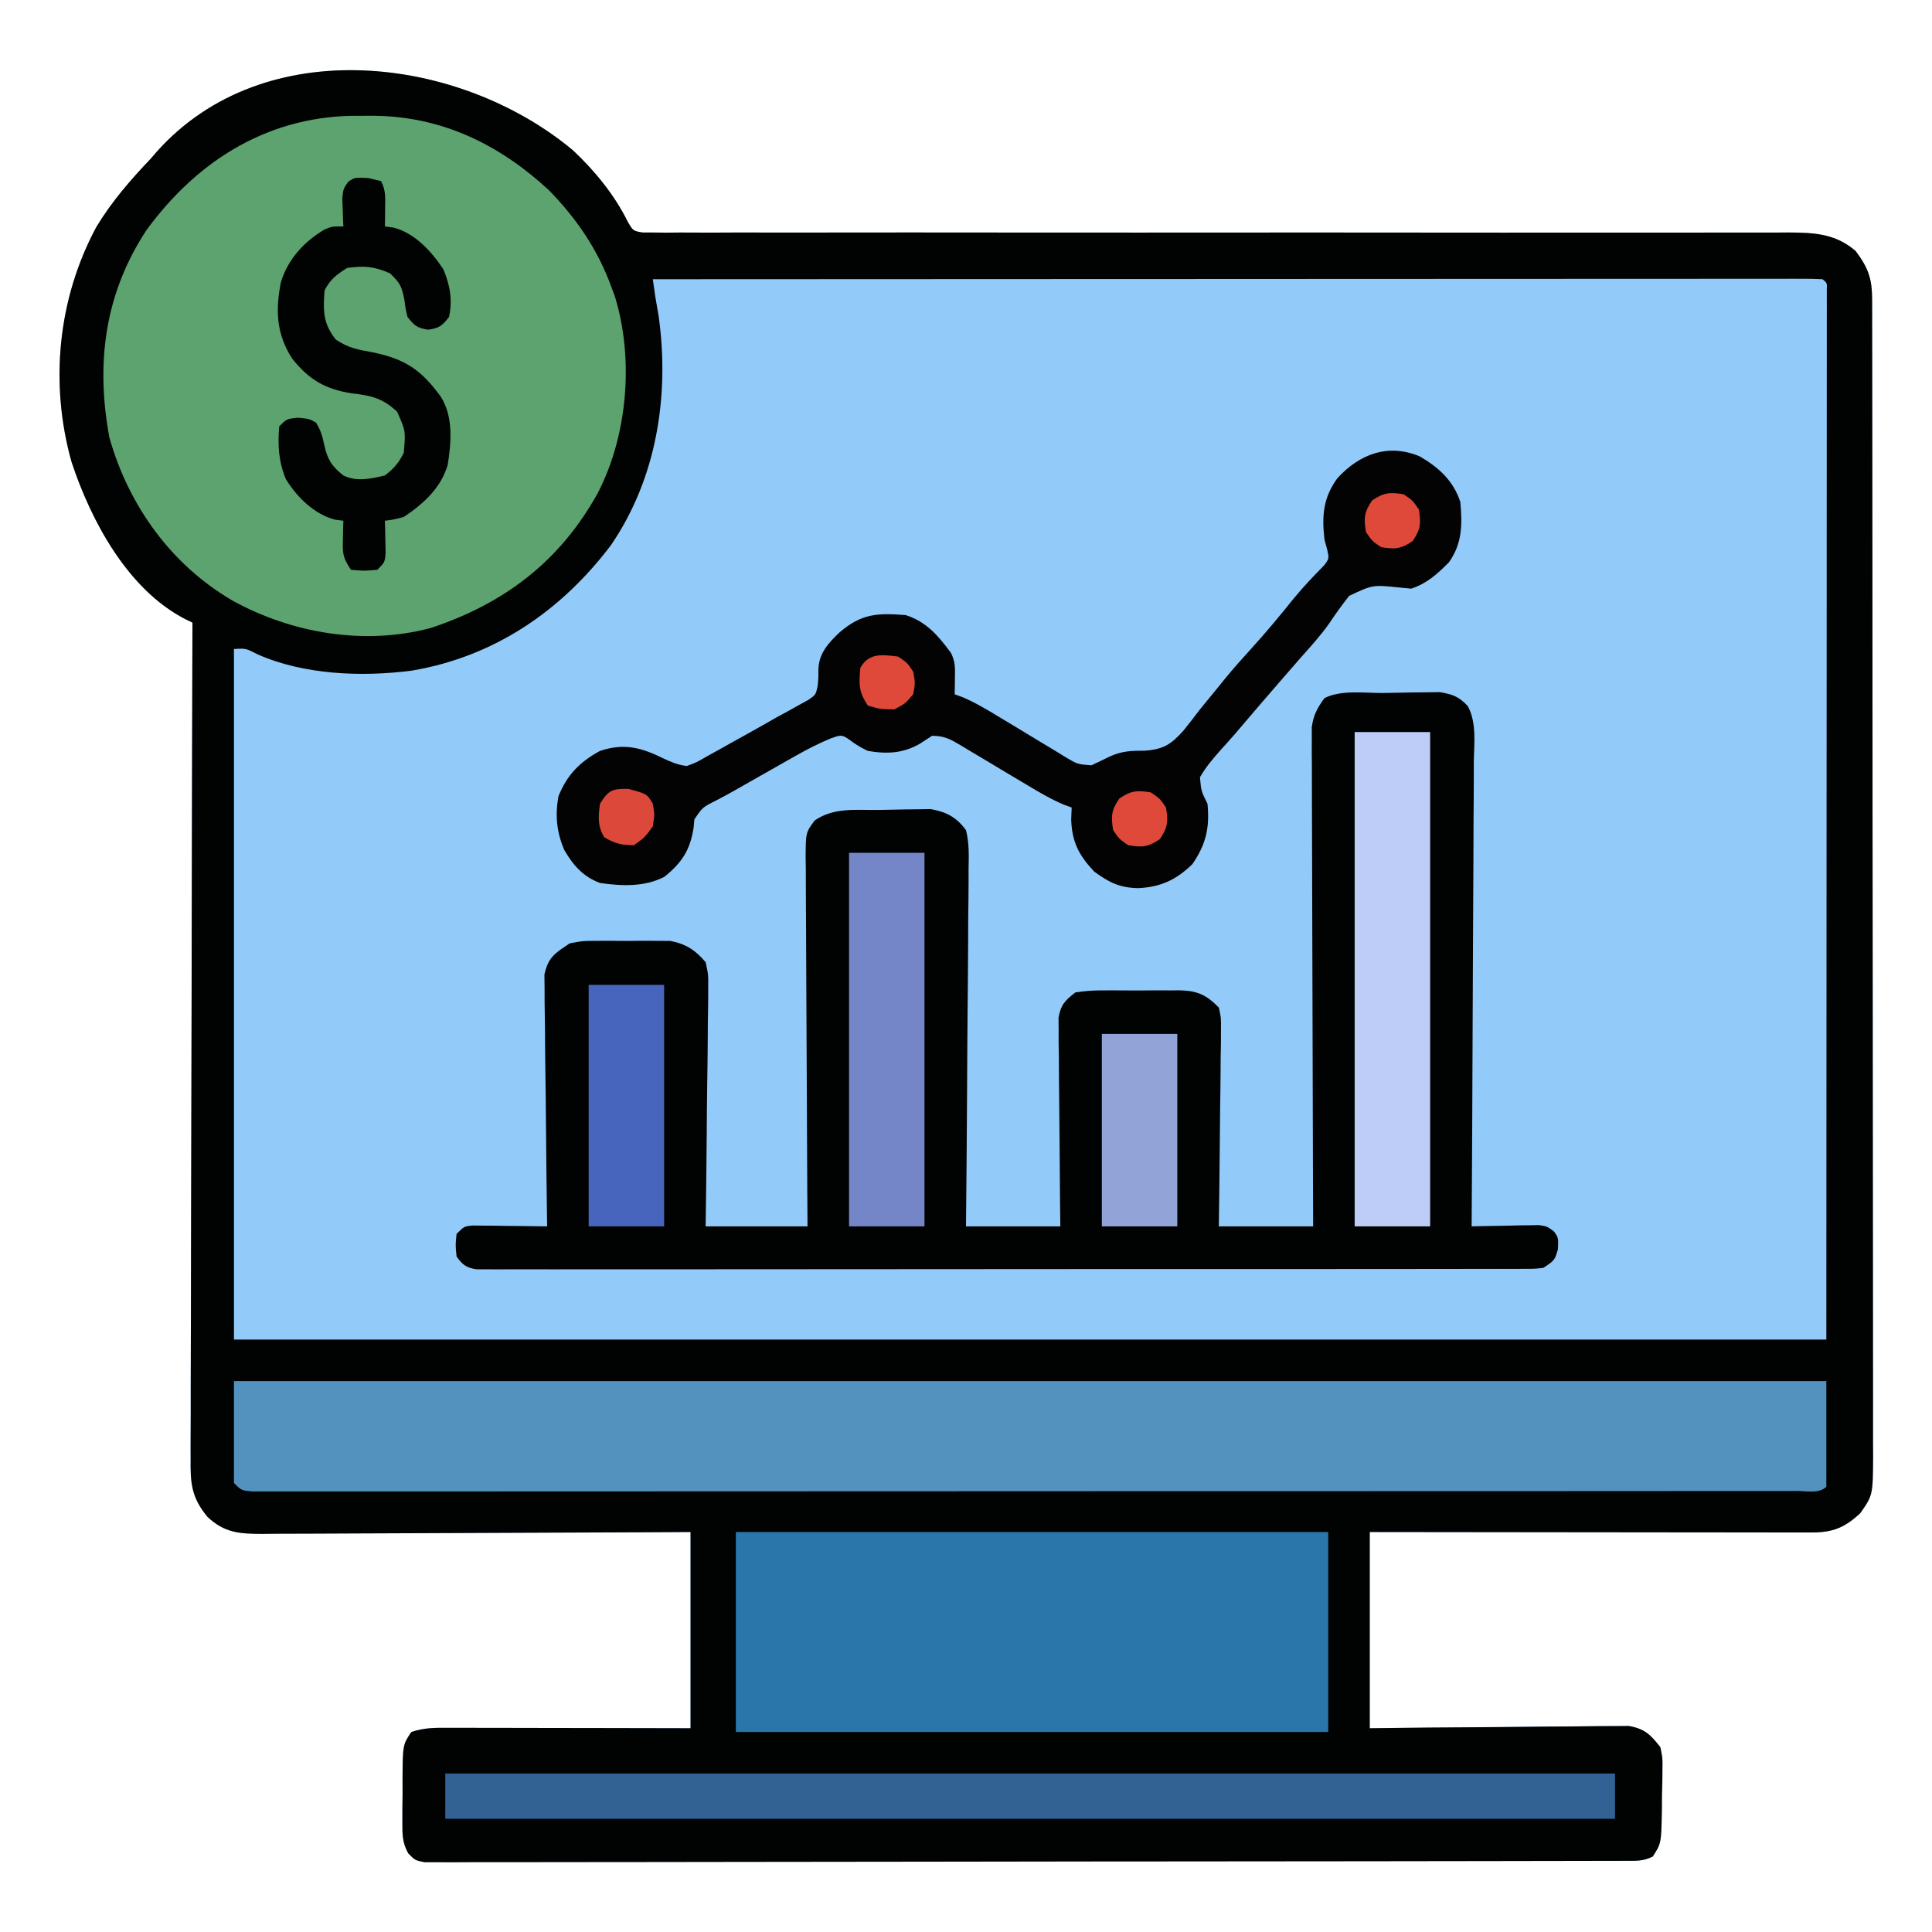 <?xml version="1.0" encoding="UTF-8"?>
<svg version="1.1" xmlns="http://www.w3.org/2000/svg" width="512" height="512">
<path d="M0 0 C5.642 5.252 11.08 11.885 14.48 18.826 C15.958 21.397 15.958 21.397 18.572 21.811 C19.524 21.811 20.476 21.81 21.457 21.81 C22.555 21.822 23.654 21.833 24.787 21.845 C25.999 21.832 27.211 21.82 28.46 21.807 C30.386 21.816 30.386 21.816 32.351 21.825 C35.922 21.842 39.493 21.828 43.064 21.808 C46.913 21.793 50.762 21.806 54.61 21.816 C61.283 21.83 67.955 21.826 74.627 21.81 C84.282 21.787 93.937 21.794 103.592 21.809 C119.265 21.833 134.938 21.838 150.612 21.827 C151.55 21.827 152.489 21.826 153.456 21.825 C155.355 21.824 157.255 21.823 159.154 21.821 C160.096 21.821 161.037 21.82 162.008 21.82 C162.95 21.819 163.892 21.818 164.863 21.818 C175.323 21.811 185.782 21.809 196.242 21.809 C197.178 21.809 198.114 21.809 199.079 21.809 C214.688 21.809 230.297 21.821 245.906 21.84 C255.535 21.851 265.165 21.85 274.795 21.834 C281.395 21.823 287.995 21.823 294.595 21.831 C298.403 21.835 302.212 21.834 306.02 21.82 C310.149 21.805 314.278 21.812 318.407 21.822 C319.611 21.814 320.814 21.806 322.053 21.797 C328.883 21.837 334.537 22.044 339.93 26.688 C343.296 31.145 344.312 34.038 344.319 39.553 C344.323 40.674 344.327 41.794 344.331 42.948 C344.33 44.185 344.329 45.421 344.328 46.694 C344.332 48.658 344.332 48.658 344.337 50.661 C344.345 54.303 344.347 57.944 344.348 61.586 C344.349 65.51 344.357 69.435 344.364 73.359 C344.377 81.944 344.383 90.529 344.388 99.113 C344.39 104.472 344.395 109.83 344.399 115.189 C344.411 130.02 344.422 144.851 344.425 159.683 C344.425 160.632 344.426 161.582 344.426 162.56 C344.426 163.512 344.426 164.463 344.426 165.444 C344.427 167.373 344.427 169.302 344.428 171.23 C344.428 172.187 344.428 173.144 344.428 174.129 C344.432 189.635 344.45 205.141 344.473 220.647 C344.497 236.559 344.509 252.472 344.51 268.385 C344.511 277.323 344.517 286.26 344.535 295.197 C344.551 302.806 344.556 310.416 344.548 318.026 C344.544 321.909 344.545 325.792 344.559 329.675 C344.574 333.883 344.565 338.091 344.555 342.3 C344.567 344.144 344.567 344.144 344.579 346.025 C344.519 356.417 344.519 356.417 341.188 361.188 C336.962 365.097 333.883 366.314 328.195 366.308 C327.164 366.309 326.134 366.311 325.072 366.312 C323.377 366.307 323.377 366.307 321.648 366.301 C319.862 366.301 319.862 366.301 318.041 366.301 C314.776 366.301 311.512 366.296 308.248 366.289 C304.837 366.283 301.425 366.282 298.014 366.281 C291.554 366.278 285.095 366.27 278.635 366.26 C271.281 366.248 263.926 366.243 256.572 366.238 C241.444 366.227 226.316 366.209 211.188 366.188 C211.188 383.348 211.188 400.507 211.188 418.188 C216.327 418.129 221.466 418.071 226.762 418.012 C230.02 417.986 233.279 417.962 236.537 417.943 C241.708 417.913 246.878 417.878 252.049 417.81 C256.218 417.756 260.386 417.726 264.556 417.713 C266.146 417.704 267.735 417.686 269.325 417.659 C271.554 417.622 273.781 417.618 276.01 417.62 C277.912 417.603 277.912 417.603 279.853 417.586 C284.085 418.349 285.553 419.859 288.188 423.188 C288.787 425.987 288.787 425.987 288.746 429.004 C288.735 430.645 288.735 430.645 288.725 432.318 C288.692 433.451 288.659 434.583 288.625 435.75 C288.616 437.454 288.616 437.454 288.607 439.193 C288.468 448.654 288.468 448.654 286.188 452.188 C283.605 453.479 281.752 453.316 278.859 453.322 C277.721 453.326 276.583 453.331 275.411 453.335 C274.15 453.335 272.89 453.335 271.591 453.335 C270.247 453.338 268.902 453.342 267.558 453.346 C263.852 453.356 260.145 453.36 256.438 453.362 C252.446 453.366 248.453 453.376 244.461 453.384 C234.814 453.404 225.167 453.414 215.52 453.423 C210.981 453.428 206.442 453.433 201.903 453.438 C186.823 453.455 171.743 453.47 156.663 453.477 C152.749 453.479 148.834 453.481 144.919 453.483 C143.946 453.483 142.973 453.484 141.971 453.484 C126.194 453.492 110.418 453.518 94.642 453.55 C78.459 453.583 62.276 453.601 46.093 453.605 C37.001 453.607 27.909 453.616 18.817 453.641 C11.077 453.663 3.338 453.671 -4.402 453.661 C-8.354 453.656 -12.306 453.658 -16.257 453.678 C-19.872 453.695 -23.485 453.695 -27.099 453.679 C-29.034 453.675 -30.968 453.692 -32.902 453.708 C-34.042 453.7 -35.183 453.691 -36.358 453.682 C-37.346 453.683 -38.334 453.684 -39.352 453.685 C-41.812 453.188 -41.812 453.188 -43.63 451.337 C-45.219 448.448 -45.185 446.283 -45.176 442.996 C-45.175 441.208 -45.175 441.208 -45.174 439.385 C-45.158 438.144 -45.142 436.903 -45.125 435.625 C-45.128 434.38 -45.131 433.136 -45.135 431.854 C-45.08 422.588 -45.08 422.588 -42.812 419.188 C-39.331 418.027 -36.628 418.067 -32.954 418.074 C-32.261 418.074 -31.568 418.074 -30.855 418.074 C-28.566 418.074 -26.277 418.082 -23.988 418.09 C-22.401 418.092 -20.813 418.093 -19.226 418.094 C-15.048 418.098 -10.871 418.108 -6.694 418.119 C-1.681 418.131 3.332 418.135 8.345 418.141 C15.959 418.151 23.573 418.17 31.188 418.188 C31.188 401.027 31.188 383.868 31.188 366.188 C27.523 366.208 23.859 366.229 20.083 366.251 C7.982 366.317 -4.12 366.362 -16.222 366.395 C-23.56 366.415 -30.898 366.443 -38.236 366.489 C-44.633 366.529 -51.029 366.555 -57.426 366.564 C-60.812 366.569 -64.198 366.581 -67.584 366.61 C-71.367 366.639 -75.149 366.643 -78.932 366.642 C-80.611 366.663 -80.611 366.663 -82.324 366.685 C-88.298 366.653 -92.247 366.461 -96.812 362.188 C-101.126 357.008 -101.379 353.139 -101.294 346.696 C-101.297 345.748 -101.3 344.799 -101.304 343.822 C-101.31 340.648 -101.288 337.475 -101.267 334.301 C-101.265 332.025 -101.266 329.748 -101.268 327.471 C-101.27 321.292 -101.246 315.113 -101.218 308.934 C-101.193 302.475 -101.191 296.017 -101.186 289.559 C-101.175 278.719 -101.15 267.88 -101.114 257.041 C-101.078 245.878 -101.049 234.715 -101.032 223.552 C-101.031 222.863 -101.03 222.175 -101.029 221.466 C-101.024 218.012 -101.019 214.558 -101.014 211.105 C-100.972 182.465 -100.902 153.826 -100.812 125.188 C-101.434 124.887 -102.056 124.586 -102.696 124.276 C-117.964 116.425 -127.671 98.256 -132.848 82.621 C-138.691 61.826 -136.519 39.337 -126.25 20.289 C-122.175 13.554 -117.23 7.869 -111.812 2.188 C-111.02 1.265 -111.02 1.265 -110.211 0.324 C-81.672 -31.508 -29.958 -25.009 0 0 Z " fill="#92CBF9" transform="translate(151.812,39.812)"/>
<path d="M0 0 C5.642 5.252 11.08 11.885 14.48 18.826 C15.958 21.397 15.958 21.397 18.572 21.811 C19.524 21.811 20.476 21.81 21.457 21.81 C22.555 21.822 23.654 21.833 24.787 21.845 C25.999 21.832 27.211 21.82 28.46 21.807 C30.386 21.816 30.386 21.816 32.351 21.825 C35.922 21.842 39.493 21.828 43.064 21.808 C46.913 21.793 50.762 21.806 54.61 21.816 C61.283 21.83 67.955 21.826 74.627 21.81 C84.282 21.787 93.937 21.794 103.592 21.809 C119.265 21.833 134.938 21.838 150.612 21.827 C151.55 21.827 152.489 21.826 153.456 21.825 C155.355 21.824 157.255 21.823 159.154 21.821 C160.096 21.821 161.037 21.82 162.008 21.82 C162.95 21.819 163.892 21.818 164.863 21.818 C175.323 21.811 185.782 21.809 196.242 21.809 C197.178 21.809 198.114 21.809 199.079 21.809 C214.688 21.809 230.297 21.821 245.906 21.84 C255.535 21.851 265.165 21.85 274.795 21.834 C281.395 21.823 287.995 21.823 294.595 21.831 C298.403 21.835 302.212 21.834 306.02 21.82 C310.149 21.805 314.278 21.812 318.407 21.822 C319.611 21.814 320.814 21.806 322.053 21.797 C328.883 21.837 334.537 22.044 339.93 26.688 C343.296 31.145 344.312 34.038 344.319 39.553 C344.323 40.674 344.327 41.794 344.331 42.948 C344.33 44.185 344.329 45.421 344.328 46.694 C344.332 48.658 344.332 48.658 344.337 50.661 C344.345 54.303 344.347 57.944 344.348 61.586 C344.349 65.51 344.357 69.435 344.364 73.359 C344.377 81.944 344.383 90.529 344.388 99.113 C344.39 104.472 344.395 109.83 344.399 115.189 C344.411 130.02 344.422 144.851 344.425 159.683 C344.425 160.632 344.426 161.582 344.426 162.56 C344.426 163.512 344.426 164.463 344.426 165.444 C344.427 167.373 344.427 169.302 344.428 171.23 C344.428 172.187 344.428 173.144 344.428 174.129 C344.432 189.635 344.45 205.141 344.473 220.647 C344.497 236.559 344.509 252.472 344.51 268.385 C344.511 277.323 344.517 286.26 344.535 295.197 C344.551 302.806 344.556 310.416 344.548 318.026 C344.544 321.909 344.545 325.792 344.559 329.675 C344.574 333.883 344.565 338.091 344.555 342.3 C344.567 344.144 344.567 344.144 344.579 346.025 C344.519 356.417 344.519 356.417 341.188 361.188 C336.962 365.097 333.883 366.314 328.195 366.308 C327.164 366.309 326.134 366.311 325.072 366.312 C323.377 366.307 323.377 366.307 321.648 366.301 C319.862 366.301 319.862 366.301 318.041 366.301 C314.776 366.301 311.512 366.296 308.248 366.289 C304.837 366.283 301.425 366.282 298.014 366.281 C291.554 366.278 285.095 366.27 278.635 366.26 C271.281 366.248 263.926 366.243 256.572 366.238 C241.444 366.227 226.316 366.209 211.188 366.188 C211.188 383.348 211.188 400.507 211.188 418.188 C216.327 418.129 221.466 418.071 226.762 418.012 C230.02 417.986 233.279 417.962 236.537 417.943 C241.708 417.913 246.878 417.878 252.049 417.81 C256.218 417.756 260.386 417.726 264.556 417.713 C266.146 417.704 267.735 417.686 269.325 417.659 C271.554 417.622 273.781 417.618 276.01 417.62 C277.912 417.603 277.912 417.603 279.853 417.586 C284.085 418.349 285.553 419.859 288.188 423.188 C288.787 425.987 288.787 425.987 288.746 429.004 C288.735 430.645 288.735 430.645 288.725 432.318 C288.692 433.451 288.659 434.583 288.625 435.75 C288.616 437.454 288.616 437.454 288.607 439.193 C288.468 448.654 288.468 448.654 286.188 452.188 C283.605 453.479 281.752 453.316 278.859 453.322 C277.721 453.326 276.583 453.331 275.411 453.335 C274.15 453.335 272.89 453.335 271.591 453.335 C270.247 453.338 268.902 453.342 267.558 453.346 C263.852 453.356 260.145 453.36 256.438 453.362 C252.446 453.366 248.453 453.376 244.461 453.384 C234.814 453.404 225.167 453.414 215.52 453.423 C210.981 453.428 206.442 453.433 201.903 453.438 C186.823 453.455 171.743 453.47 156.663 453.477 C152.749 453.479 148.834 453.481 144.919 453.483 C143.946 453.483 142.973 453.484 141.971 453.484 C126.194 453.492 110.418 453.518 94.642 453.55 C78.459 453.583 62.276 453.601 46.093 453.605 C37.001 453.607 27.909 453.616 18.817 453.641 C11.077 453.663 3.338 453.671 -4.402 453.661 C-8.354 453.656 -12.306 453.658 -16.257 453.678 C-19.872 453.695 -23.485 453.695 -27.099 453.679 C-29.034 453.675 -30.968 453.692 -32.902 453.708 C-34.042 453.7 -35.183 453.691 -36.358 453.682 C-37.346 453.683 -38.334 453.684 -39.352 453.685 C-41.812 453.188 -41.812 453.188 -43.63 451.337 C-45.219 448.448 -45.185 446.283 -45.176 442.996 C-45.175 441.208 -45.175 441.208 -45.174 439.385 C-45.158 438.144 -45.142 436.903 -45.125 435.625 C-45.128 434.38 -45.131 433.136 -45.135 431.854 C-45.08 422.588 -45.08 422.588 -42.812 419.188 C-39.331 418.027 -36.628 418.067 -32.954 418.074 C-32.261 418.074 -31.568 418.074 -30.855 418.074 C-28.566 418.074 -26.277 418.082 -23.988 418.09 C-22.401 418.092 -20.813 418.093 -19.226 418.094 C-15.048 418.098 -10.871 418.108 -6.694 418.119 C-1.681 418.131 3.332 418.135 8.345 418.141 C15.959 418.151 23.573 418.17 31.188 418.188 C31.188 401.027 31.188 383.868 31.188 366.188 C27.523 366.208 23.859 366.229 20.083 366.251 C7.982 366.317 -4.12 366.362 -16.222 366.395 C-23.56 366.415 -30.898 366.443 -38.236 366.489 C-44.633 366.529 -51.029 366.555 -57.426 366.564 C-60.812 366.569 -64.198 366.581 -67.584 366.61 C-71.367 366.639 -75.149 366.643 -78.932 366.642 C-80.611 366.663 -80.611 366.663 -82.324 366.685 C-88.298 366.653 -92.247 366.461 -96.812 362.188 C-101.126 357.008 -101.379 353.139 -101.294 346.696 C-101.297 345.748 -101.3 344.799 -101.304 343.822 C-101.31 340.648 -101.288 337.475 -101.267 334.301 C-101.265 332.025 -101.266 329.748 -101.268 327.471 C-101.27 321.292 -101.246 315.113 -101.218 308.934 C-101.193 302.475 -101.191 296.017 -101.186 289.559 C-101.175 278.719 -101.15 267.88 -101.114 257.041 C-101.078 245.878 -101.049 234.715 -101.032 223.552 C-101.031 222.863 -101.03 222.175 -101.029 221.466 C-101.024 218.012 -101.019 214.558 -101.014 211.105 C-100.972 182.465 -100.902 153.826 -100.812 125.188 C-101.434 124.887 -102.056 124.586 -102.696 124.276 C-117.964 116.425 -127.671 98.256 -132.848 82.621 C-138.691 61.826 -136.519 39.337 -126.25 20.289 C-122.175 13.554 -117.23 7.869 -111.812 2.188 C-111.02 1.265 -111.02 1.265 -110.211 0.324 C-81.672 -31.508 -29.958 -25.009 0 0 Z M21.188 34.188 C21.87 39.088 21.87 39.088 22.738 43.957 C25.668 65.028 22.222 86.938 10.09 104.672 C-3.139 122.165 -20.879 134.227 -42.687 137.911 C-55.859 139.626 -71.319 139.041 -83.578 133.582 C-86.685 131.99 -86.685 131.99 -89.812 132.188 C-89.812 192.577 -89.812 252.968 -89.812 315.188 C49.447 315.188 188.708 315.188 332.188 315.188 C332.208 269.008 332.229 222.829 332.25 175.25 C332.264 153.337 332.264 153.337 332.278 130.981 C332.281 117.944 332.281 117.944 332.283 104.907 C332.284 99.077 332.288 93.247 332.293 87.417 C332.299 80.702 332.302 73.987 332.301 67.272 C332.3 63.833 332.301 60.394 332.307 56.955 C332.312 53.283 332.311 49.61 332.308 45.938 C332.311 44.851 332.314 43.765 332.317 42.646 C332.315 41.668 332.313 40.691 332.311 39.683 C332.311 38.833 332.311 37.983 332.312 37.107 C332.399 35.179 332.399 35.179 331.188 34.188 C329.535 34.09 327.878 34.064 326.223 34.064 C325.141 34.062 324.059 34.06 322.945 34.058 C321.741 34.061 320.538 34.064 319.298 34.067 C318.032 34.066 316.765 34.066 315.46 34.065 C311.928 34.062 308.395 34.066 304.863 34.071 C301.06 34.076 297.257 34.074 293.454 34.074 C286.86 34.073 280.265 34.076 273.671 34.082 C264.137 34.09 254.602 34.092 245.068 34.094 C229.6 34.096 214.133 34.103 198.666 34.112 C183.637 34.121 168.608 34.128 153.579 34.133 C152.653 34.133 151.727 34.133 150.774 34.133 C146.13 34.135 141.486 34.136 136.842 34.137 C98.291 34.148 59.739 34.165 21.188 34.188 Z " fill="#010202" transform="translate(151.812,39.812)"/>
<path d="M0 0 C1.504 -0.017 3.009 -0.044 4.513 -0.082 C6.687 -0.137 8.859 -0.159 11.034 -0.173 C12.336 -0.193 13.637 -0.213 14.979 -0.233 C18.378 0.338 20.076 0.933 22.423 3.458 C24.847 7.915 24.09 13.474 24.02 18.402 C24.018 19.743 24.019 21.083 24.022 22.424 C24.023 26.056 23.994 29.687 23.959 33.319 C23.928 37.118 23.925 40.916 23.919 44.714 C23.903 51.904 23.862 59.093 23.812 66.282 C23.756 74.468 23.729 82.654 23.704 90.841 C23.651 107.677 23.563 124.514 23.452 141.35 C24.337 141.327 24.337 141.327 25.24 141.302 C27.915 141.24 30.589 141.201 33.264 141.163 C34.193 141.137 35.122 141.112 36.079 141.086 C37.418 141.072 37.418 141.072 38.784 141.057 C40.017 141.034 40.017 141.034 41.275 141.01 C43.452 141.35 43.452 141.35 45.251 142.677 C46.452 144.35 46.452 144.35 46.327 147.413 C45.452 150.35 45.452 150.35 42.452 152.35 C40.255 152.602 40.255 152.602 37.64 152.605 C36.145 152.613 36.145 152.613 34.619 152.622 C33.521 152.618 32.423 152.615 31.292 152.611 C29.545 152.617 29.545 152.617 27.764 152.622 C24.527 152.631 21.29 152.63 18.053 152.626 C14.564 152.624 11.075 152.633 7.587 152.64 C0.75 152.653 -6.087 152.655 -12.923 152.652 C-18.478 152.651 -24.033 152.652 -29.588 152.657 C-30.377 152.657 -31.167 152.658 -31.981 152.658 C-33.585 152.66 -35.189 152.661 -36.793 152.662 C-51.845 152.673 -66.898 152.671 -81.95 152.665 C-95.731 152.66 -109.512 152.671 -123.294 152.69 C-137.434 152.709 -151.573 152.717 -165.713 152.714 C-173.656 152.712 -181.599 152.714 -189.542 152.728 C-196.303 152.74 -203.064 152.742 -209.825 152.73 C-213.276 152.724 -216.727 152.723 -220.179 152.735 C-223.915 152.745 -227.651 152.737 -231.388 152.724 C-232.486 152.732 -233.584 152.739 -234.716 152.747 C-235.712 152.739 -236.709 152.732 -237.736 152.725 C-238.599 152.725 -239.462 152.725 -240.352 152.725 C-243.053 152.264 -243.944 151.545 -245.548 149.35 C-245.861 146.288 -245.861 146.288 -245.548 143.35 C-243.548 141.35 -243.548 141.35 -241.302 141.123 C-239.935 141.139 -239.935 141.139 -238.54 141.155 C-237.554 141.161 -236.568 141.168 -235.552 141.174 C-234.003 141.199 -234.003 141.199 -232.423 141.225 C-231.383 141.234 -230.343 141.243 -229.271 141.252 C-226.696 141.276 -224.122 141.309 -221.548 141.35 C-221.561 140.484 -221.575 139.618 -221.588 138.726 C-221.709 130.56 -221.8 122.395 -221.859 114.229 C-221.89 110.03 -221.933 105.832 -222.001 101.635 C-222.066 97.582 -222.102 93.53 -222.117 89.477 C-222.128 87.932 -222.15 86.387 -222.182 84.842 C-222.226 82.675 -222.232 80.511 -222.229 78.344 C-222.243 77.111 -222.256 75.879 -222.27 74.609 C-221.244 69.977 -219.46 68.949 -215.548 66.35 C-212.208 65.703 -212.208 65.703 -208.611 65.686 C-207.303 65.68 -205.996 65.673 -204.65 65.667 C-203.976 65.677 -203.302 65.687 -202.608 65.698 C-200.552 65.725 -198.502 65.698 -196.447 65.667 C-195.139 65.673 -193.832 65.679 -192.486 65.686 C-190.705 65.694 -190.705 65.694 -188.888 65.703 C-184.802 66.495 -182.18 68.184 -179.548 71.35 C-178.827 74.609 -178.827 74.609 -178.867 78.344 C-178.866 79.369 -178.866 79.369 -178.864 80.415 C-178.868 82.661 -178.915 84.905 -178.962 87.151 C-178.973 88.713 -178.982 90.275 -178.988 91.838 C-179.011 95.94 -179.07 100.041 -179.136 104.143 C-179.198 108.332 -179.225 112.522 -179.255 116.711 C-179.319 124.925 -179.425 133.137 -179.548 141.35 C-170.638 141.35 -161.728 141.35 -152.548 141.35 C-152.58 136.61 -152.58 136.61 -152.612 131.775 C-152.678 121.345 -152.722 110.916 -152.755 100.486 C-152.776 94.162 -152.805 87.837 -152.85 81.513 C-152.893 75.411 -152.917 69.31 -152.928 63.209 C-152.935 60.879 -152.949 58.549 -152.971 56.219 C-153 52.96 -153.004 49.702 -153.002 46.443 C-153.017 45.475 -153.031 44.508 -153.046 43.511 C-153.005 36.967 -153.005 36.967 -150.645 33.782 C-145.538 30.295 -139.891 31.052 -133.909 31 C-132.509 30.983 -131.108 30.956 -129.708 30.918 C-127.68 30.863 -125.655 30.841 -123.626 30.827 C-121.807 30.797 -121.807 30.797 -119.951 30.767 C-115.754 31.486 -113.057 32.933 -110.548 36.35 C-109.688 39.754 -109.789 43.062 -109.867 46.556 C-109.866 48.094 -109.866 48.094 -109.864 49.662 C-109.868 53.045 -109.915 56.425 -109.962 59.807 C-109.973 62.154 -109.982 64.501 -109.988 66.848 C-110.011 73.022 -110.07 79.194 -110.136 85.367 C-110.198 91.668 -110.225 97.969 -110.255 104.27 C-110.319 116.63 -110.425 128.99 -110.548 141.35 C-102.298 141.35 -94.048 141.35 -85.548 141.35 C-85.569 139.614 -85.59 137.878 -85.612 136.089 C-85.676 130.35 -85.722 124.61 -85.755 118.871 C-85.776 115.391 -85.805 111.912 -85.85 108.432 C-85.902 104.431 -85.921 100.43 -85.939 96.428 C-85.959 95.18 -85.98 93.932 -86.001 92.646 C-86.002 91.485 -86.002 90.324 -86.002 89.128 C-86.011 88.107 -86.02 87.085 -86.029 86.033 C-85.416 82.611 -84.281 81.441 -81.548 79.35 C-78.927 78.951 -76.732 78.788 -74.115 78.819 C-73.042 78.813 -73.042 78.813 -71.948 78.807 C-70.439 78.805 -68.931 78.812 -67.422 78.829 C-65.121 78.85 -62.823 78.829 -60.523 78.803 C-59.053 78.806 -57.584 78.811 -56.115 78.819 C-55.431 78.811 -54.748 78.803 -54.043 78.794 C-49.232 78.888 -46.917 79.961 -43.548 83.35 C-42.947 86.033 -42.947 86.033 -42.98 89.128 C-42.981 90.289 -42.981 91.45 -42.982 92.646 C-43.007 93.894 -43.033 95.142 -43.06 96.428 C-43.07 98.351 -43.07 98.351 -43.081 100.312 C-43.1 103.712 -43.149 107.112 -43.205 110.511 C-43.256 113.983 -43.279 117.456 -43.304 120.928 C-43.358 127.736 -43.445 134.543 -43.548 141.35 C-35.298 141.35 -27.048 141.35 -18.548 141.35 C-18.572 135.255 -18.572 135.255 -18.596 129.037 C-18.645 115.626 -18.679 102.215 -18.704 88.804 C-18.719 80.671 -18.74 72.538 -18.774 64.406 C-18.804 57.317 -18.824 50.229 -18.83 43.14 C-18.834 39.387 -18.843 35.633 -18.865 31.88 C-18.889 27.69 -18.89 23.5 -18.889 19.31 C-18.899 18.066 -18.91 16.822 -18.921 15.539 C-18.917 14.397 -18.913 13.254 -18.909 12.076 C-18.912 11.086 -18.914 10.095 -18.917 9.074 C-18.481 5.851 -17.45 3.966 -15.548 1.35 C-11.06 -0.894 -4.989 0.04 0 0 Z " fill="#010202" transform="translate(366.548,183.65)"/>
<path d="M0 0 C1.08 -0.003 2.16 -0.006 3.273 -0.01 C21.419 0.112 36.732 7.573 49.887 19.766 C57.181 27.232 62.808 35.494 66.375 45.312 C66.693 46.176 67.012 47.04 67.34 47.93 C72.41 64.426 70.696 84.709 62.812 99.938 C52.773 118.093 38.074 129.237 18.543 135.734 C0.98 140.418 -18.171 137.17 -33.891 128.547 C-50.183 119.083 -61.509 103.386 -66.625 85.312 C-70.305 65.601 -67.888 47.1 -56.793 30.281 C-42.959 11.338 -23.678 -0.356 0 0 Z " fill="#5DA36F" transform="translate(95.625,30.688)"/>
<path d="M0 0 C139.26 0 278.52 0 422 0 C422 9.24 422 18.48 422 28 C420.115 29.885 416.844 29.127 414.339 29.129 C413.631 29.13 412.923 29.132 412.193 29.134 C409.791 29.139 407.389 29.136 404.986 29.134 C403.259 29.136 401.531 29.138 399.803 29.141 C395.032 29.147 390.261 29.147 385.49 29.145 C380.353 29.145 375.217 29.151 370.081 29.155 C360.009 29.164 349.937 29.166 339.865 29.167 C331.683 29.168 323.501 29.17 315.319 29.173 C292.148 29.182 268.978 29.186 245.808 29.185 C244.557 29.185 243.307 29.185 242.018 29.185 C240.766 29.185 239.514 29.185 238.224 29.185 C217.924 29.185 197.624 29.194 177.324 29.208 C156.507 29.223 135.689 29.23 114.872 29.229 C103.174 29.229 91.476 29.231 79.778 29.242 C69.819 29.251 59.861 29.253 49.902 29.247 C44.817 29.243 39.731 29.243 34.645 29.252 C29.996 29.26 25.347 29.258 20.698 29.25 C19.01 29.248 17.322 29.25 15.633 29.255 C13.351 29.262 11.069 29.257 8.787 29.249 C7.515 29.249 6.244 29.249 4.934 29.25 C2 29 2 29 0 27 C0 18.09 0 9.18 0 0 Z " fill="#5392BF" transform="translate(62,366)"/>
<path d="M0 0 C51.81 0 103.62 0 157 0 C157 17.49 157 34.98 157 53 C105.19 53 53.38 53 0 53 C0 35.51 0 18.02 0 0 Z " fill="#2A75AA" transform="translate(195,406)"/>
<path d="M0 0 C5.043 2.953 8.84 6.383 10.727 12.043 C11.26 18.008 11.279 23 7.727 28.043 C4.63 31.154 1.925 33.644 -2.273 35.043 C-3.778 34.9 -3.778 34.9 -5.312 34.754 C-12.477 33.997 -12.477 33.997 -18.738 36.961 C-20.629 39.345 -22.366 41.783 -24.053 44.314 C-26.322 47.528 -28.98 50.414 -31.586 53.355 C-32.702 54.636 -33.816 55.917 -34.93 57.199 C-35.761 58.154 -35.761 58.154 -36.609 59.129 C-40.743 63.883 -44.847 68.66 -48.917 73.468 C-50.208 74.967 -51.539 76.432 -52.871 77.895 C-54.914 80.214 -56.752 82.353 -58.273 85.043 C-57.937 88.72 -57.937 88.72 -56.273 92.043 C-55.667 98.411 -56.636 102.728 -60.273 108.043 C-64.591 112.249 -68.665 114.114 -74.648 114.418 C-79.593 114.295 -82.28 112.94 -86.273 110.043 C-90.349 105.748 -92.204 102.166 -92.398 96.23 C-92.357 95.179 -92.316 94.127 -92.273 93.043 C-92.96 92.794 -93.646 92.544 -94.353 92.288 C-97.748 90.841 -100.848 89.031 -104 87.129 C-105.292 86.361 -106.583 85.592 -107.875 84.824 C-109.895 83.617 -111.914 82.408 -113.932 81.196 C-115.889 80.022 -117.85 78.856 -119.812 77.691 C-120.717 77.143 -120.717 77.143 -121.64 76.584 C-124.422 74.937 -125.979 74.043 -129.273 74.043 C-130.284 74.703 -131.295 75.363 -132.336 76.043 C-136.834 78.706 -141.171 78.915 -146.273 78.043 C-148.258 77.066 -148.258 77.066 -150.023 75.918 C-153.088 73.652 -153.088 73.652 -156.114 74.731 C-159.247 76.032 -162.131 77.488 -165.082 79.16 C-166.159 79.767 -167.236 80.374 -168.346 81 C-169.456 81.633 -170.567 82.266 -171.711 82.918 C-173.371 83.856 -173.371 83.856 -175.064 84.812 C-177.198 86.019 -179.327 87.231 -181.453 88.45 C-183.144 89.405 -184.848 90.338 -186.576 91.226 C-190.106 93.005 -190.106 93.005 -192.254 96.191 C-192.356 97.294 -192.356 97.294 -192.461 98.418 C-193.392 104.322 -195.52 107.625 -200.211 111.418 C-205.521 114.136 -211.501 113.865 -217.273 113.043 C-221.761 111.355 -224.316 108.427 -226.711 104.355 C-228.761 99.622 -229.199 95.113 -228.273 90.043 C-225.993 84.395 -222.647 80.963 -217.273 78.043 C-210.838 75.898 -206.242 77.169 -200.387 80.07 C-198.224 81.066 -196.639 81.741 -194.273 82.043 C-191.671 81.081 -191.671 81.081 -188.984 79.508 C-187.96 78.945 -186.935 78.382 -185.879 77.803 C-184.28 76.901 -184.28 76.901 -182.648 75.98 C-181.084 75.119 -181.084 75.119 -179.488 74.24 C-176.403 72.532 -173.338 70.788 -170.273 69.043 C-169.293 68.51 -168.312 67.977 -167.301 67.428 C-166.395 66.921 -165.489 66.413 -164.555 65.891 C-163.748 65.449 -162.942 65.006 -162.111 64.551 C-160.083 63.169 -160.083 63.169 -159.569 60.76 C-159.371 58.527 -159.371 58.527 -159.387 56.215 C-159.17 52.063 -156.664 49.355 -153.746 46.602 C-147.939 41.618 -143.749 41.481 -136.273 42.043 C-130.748 43.815 -127.639 47.493 -124.273 52.043 C-123.071 54.448 -123.173 55.993 -123.211 58.668 C-123.22 59.485 -123.229 60.303 -123.238 61.145 C-123.25 61.771 -123.261 62.398 -123.273 63.043 C-122.243 63.416 -122.243 63.416 -121.192 63.796 C-117.799 65.246 -114.721 67.072 -111.582 68.992 C-110.295 69.765 -109.008 70.538 -107.721 71.311 C-105.707 72.523 -103.696 73.739 -101.691 74.965 C-99.744 76.152 -97.789 77.323 -95.832 78.492 C-95.234 78.863 -94.636 79.234 -94.02 79.616 C-90.757 81.574 -90.757 81.574 -87.055 81.859 C-85.428 81.114 -83.818 80.33 -82.211 79.543 C-78.982 78.056 -76.433 77.976 -72.898 77.98 C-67.96 77.636 -65.949 76.332 -62.648 72.668 C-61.164 70.814 -59.706 68.938 -58.273 67.043 C-56.779 65.205 -55.279 63.372 -53.773 61.543 C-53.031 60.625 -52.288 59.707 -51.523 58.762 C-49.338 56.121 -47.082 53.576 -44.773 51.043 C-40.823 46.708 -37.099 42.227 -33.43 37.652 C-30.896 34.586 -28.19 31.719 -25.391 28.895 C-24.019 27.052 -24.019 27.052 -24.57 24.617 C-24.918 23.343 -24.918 23.343 -25.273 22.043 C-25.99 15.772 -25.649 11.011 -21.879 5.805 C-16.003 -0.643 -8.387 -3.53 0 0 Z " fill="#030304" transform="translate(376.273,120.957)"/>
<path d="M0 0 C102.3 0 204.6 0 310 0 C310 3.96 310 7.92 310 12 C207.7 12 105.4 12 0 12 C0 8.04 0 4.08 0 0 Z " fill="#316293" transform="translate(118,470)"/>
<path d="M0 0 C6.6 0 13.2 0 20 0 C20 43.23 20 86.46 20 131 C13.4 131 6.8 131 0 131 C0 87.77 0 44.54 0 0 Z " fill="#BECDF7" transform="translate(359,194)"/>
<path d="M0 0 C1.671 0.402 1.671 0.402 3.375 0.812 C4.637 3.337 4.474 5.125 4.438 7.938 C4.428 8.848 4.419 9.758 4.41 10.695 C4.399 11.394 4.387 12.093 4.375 12.812 C5.116 12.913 5.857 13.014 6.621 13.117 C12.257 14.54 16.738 19.41 19.875 24.188 C21.634 28.439 22.354 32.264 21.375 36.812 C19.539 39.146 18.857 39.74 15.875 40.188 C12.883 39.739 12.228 39.144 10.375 36.812 C9.855 34.691 9.855 34.691 9.562 32.375 C8.838 28.758 8.52 27.954 5.75 25.25 C1.381 23.389 -0.899 23.212 -5.625 23.812 C-8.435 25.606 -10.134 26.831 -11.625 29.812 C-11.975 35.155 -12.081 38.46 -8.625 42.812 C-5.227 45.078 -2.81 45.464 1.188 46.188 C9.845 47.994 14.027 50.869 19.176 57.91 C22.542 63.25 21.986 70 21.02 76.031 C19.206 82.164 14.595 86.335 9.375 89.812 C6.586 90.535 6.586 90.535 4.375 90.812 C4.398 91.583 4.421 92.354 4.445 93.148 C4.463 94.151 4.481 95.154 4.5 96.188 C4.523 97.185 4.546 98.183 4.57 99.211 C4.375 101.812 4.375 101.812 2.375 103.812 C-1.125 104.125 -1.125 104.125 -4.625 103.812 C-6.834 100.499 -6.85 99.468 -6.75 95.625 C-6.732 94.724 -6.714 93.823 -6.695 92.895 C-6.672 92.207 -6.649 91.52 -6.625 90.812 C-7.719 90.675 -7.719 90.675 -8.836 90.535 C-14.333 89.111 -18.93 84.57 -21.871 79.785 C-23.799 75.127 -24.055 70.805 -23.625 65.812 C-21.625 63.812 -21.625 63.812 -18.688 63.5 C-15.625 63.812 -15.625 63.812 -13.875 64.812 C-12.579 66.886 -12.204 68.381 -11.688 70.75 C-10.868 74.496 -9.716 76.397 -6.625 78.812 C-3.142 80.554 0.674 79.682 4.375 78.812 C6.827 76.912 8.004 75.554 9.375 72.812 C9.892 67.06 9.892 67.06 7.625 61.938 C3.833 58.356 0.752 57.62 -4.375 57.062 C-11.508 55.924 -15.739 53.44 -20.223 47.805 C-24.398 41.315 -24.658 35.032 -23.184 27.582 C-21.313 21.5 -17.044 16.82 -11.59 13.617 C-9.625 12.812 -9.625 12.812 -6.625 12.812 C-6.66 12.125 -6.695 11.438 -6.73 10.73 C-6.758 9.829 -6.785 8.928 -6.812 8 C-6.865 6.66 -6.865 6.66 -6.918 5.293 C-6.625 2.812 -6.625 2.812 -5.34 0.977 C-3.625 -0.188 -3.625 -0.188 0 0 Z " fill="#010302" transform="translate(97.625,47.188)"/>
<path d="M0 0 C6.6 0 13.2 0 20 0 C20 32.67 20 65.34 20 99 C13.4 99 6.8 99 0 99 C0 66.33 0 33.66 0 0 Z " fill="#7486C7" transform="translate(225,226)"/>
<path d="M0 0 C6.6 0 13.2 0 20 0 C20 21.12 20 42.24 20 64 C13.4 64 6.8 64 0 64 C0 42.88 0 21.76 0 0 Z " fill="#4865BD" transform="translate(156,261)"/>
<path d="M0 0 C6.6 0 13.2 0 20 0 C20 16.83 20 33.66 20 51 C13.4 51 6.8 51 0 51 C0 34.17 0 17.34 0 0 Z " fill="#92A3D8" transform="translate(292,274)"/>
<path d="M0 0 C4.915 1.34 4.915 1.34 6.438 3.938 C6.938 6.812 6.938 6.812 6.438 9.938 C4.312 12.875 4.312 12.875 1.438 14.938 C-1.797 14.938 -3.676 14.469 -6.438 12.812 C-8.263 9.769 -7.987 7.395 -7.562 3.938 C-5.294 0.308 -4.309 -0.076 0 0 Z " fill="#DC4839" transform="translate(166.562,209.062)"/>
<path d="M0 0 C2.375 1.625 2.375 1.625 4 4 C4.612 7.672 4.487 9.288 2.375 12.375 C-0.712 14.487 -2.328 14.612 -6 14 C-8.375 12.375 -8.375 12.375 -10 10 C-10.612 6.328 -10.487 4.712 -8.375 1.625 C-5.288 -0.487 -3.672 -0.612 0 0 Z " fill="#DE493A" transform="translate(305,210)"/>
<path d="M0 0 C2.438 1.625 2.438 1.625 4 4 C4.562 7 4.562 7 4 10 C1.938 12.438 1.938 12.438 -1 14 C-4.688 13.938 -4.688 13.938 -8 13 C-10.463 9.305 -10.39 7.367 -10 3 C-7.777 -1.053 -4.201 -0.516 0 0 Z " fill="#DE493A" transform="translate(238,174)"/>
<path d="M0 0 C2.375 1.625 2.375 1.625 4 4 C4.612 7.672 4.487 9.288 2.375 12.375 C-0.712 14.487 -2.328 14.612 -6 14 C-8.375 12.375 -8.375 12.375 -10 10 C-10.612 6.328 -10.487 4.712 -8.375 1.625 C-5.288 -0.487 -3.672 -0.612 0 0 Z " fill="#DF493A" transform="translate(372,131)"/>
</svg>
